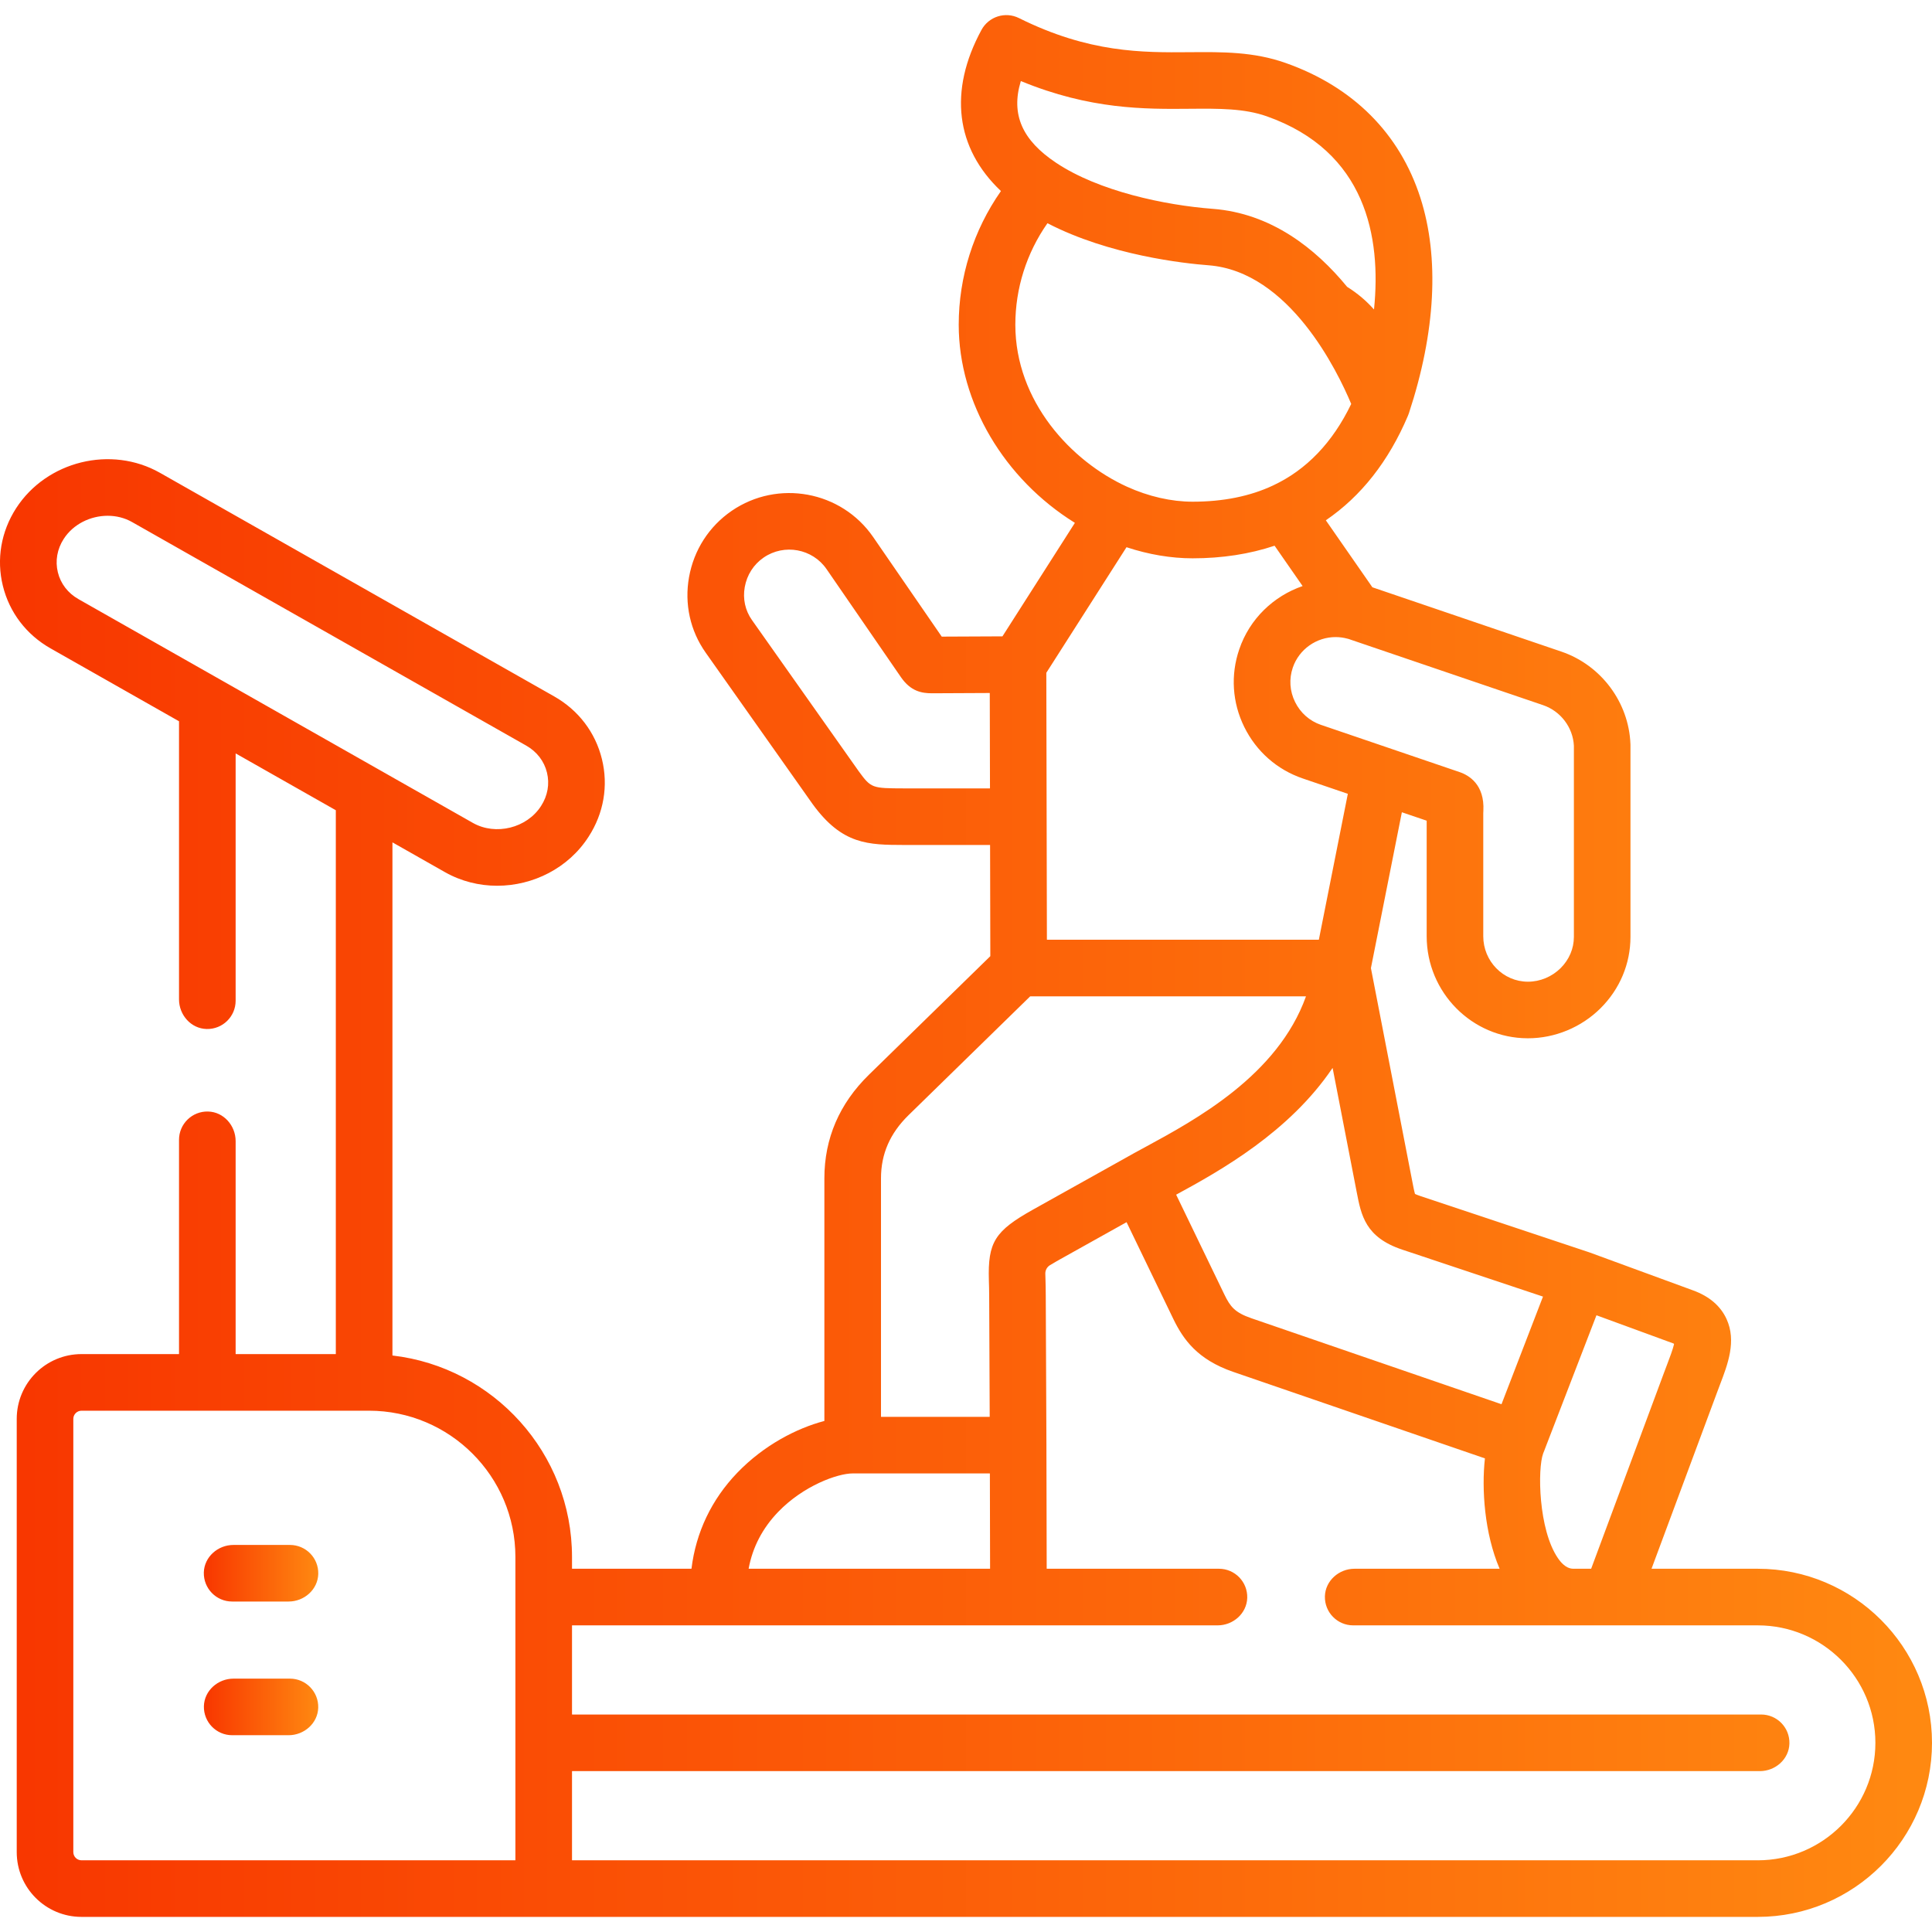 <svg width="56" height="56" viewBox="0 0 56 56" fill="none" xmlns="http://www.w3.org/2000/svg">
<g clip-path="url(#clip0_1271_1157)">
<path d="M50.95 45.471H47.876C47.873 45.471 47.871 45.468 47.872 45.466L49.771 40.357C49.798 40.282 49.827 40.209 49.854 40.136C50.08 39.545 50.337 38.874 50.046 38.235C49.873 37.856 49.549 37.577 49.081 37.405L46.081 36.305C46.077 36.304 46.074 36.303 46.07 36.302C46.066 36.301 46.062 36.299 46.058 36.297L41.165 34.666C41.09 34.641 41.044 34.621 41.016 34.608C41.015 34.608 41.014 34.607 41.014 34.606C40.99 34.525 40.959 34.366 40.936 34.244L39.737 28.062C39.737 28.061 39.737 28.061 39.737 28.06L40.633 23.548C40.633 23.545 40.636 23.544 40.638 23.545L41.35 23.787C41.352 23.788 41.353 23.789 41.353 23.791V27.138C41.353 28.764 42.666 30.091 44.277 30.095H44.292C45.071 30.095 45.836 29.778 46.393 29.224C46.952 28.668 47.26 27.933 47.26 27.156V21.597C47.26 21.586 47.26 21.575 47.259 21.564C47.212 20.357 46.41 19.282 45.262 18.889L39.78 17.023C39.779 17.022 39.779 17.022 39.778 17.021L38.432 15.084C38.431 15.082 38.431 15.08 38.433 15.079C39.453 14.383 40.251 13.369 40.81 12.051C40.818 12.033 40.825 12.014 40.831 11.995C40.832 11.993 40.833 11.991 40.834 11.988C40.835 11.986 40.835 11.985 40.836 11.983C40.837 11.981 40.837 11.979 40.838 11.977C41.613 9.627 41.728 7.467 41.17 5.731C40.571 3.867 39.221 2.517 37.267 1.826C36.339 1.497 35.434 1.505 34.475 1.513C33.115 1.524 31.572 1.537 29.535 0.524C29.139 0.327 28.659 0.479 28.448 0.868C27.489 2.638 27.702 4.298 29.01 5.535C29.012 5.537 29.012 5.539 29.011 5.54C28.219 6.673 27.789 8.02 27.789 9.412C27.789 11.676 29.11 13.883 31.153 15.153C31.155 15.155 31.155 15.157 31.154 15.159L29.058 18.443C29.057 18.444 29.056 18.444 29.054 18.445L27.299 18.453C27.298 18.453 27.296 18.453 27.296 18.452L25.309 15.566C24.388 14.229 22.548 13.889 21.207 14.808C20.551 15.259 20.113 15.941 19.972 16.729C19.834 17.504 20.005 18.281 20.454 18.917L23.551 23.302C23.553 23.305 23.556 23.308 23.558 23.312C24.415 24.487 25.165 24.489 26.21 24.492H28.694C28.697 24.492 28.698 24.494 28.698 24.496L28.705 27.713C28.705 27.714 28.705 27.715 28.704 27.716L25.187 31.151C25.187 31.151 25.186 31.151 25.186 31.152C24.329 31.99 23.895 33 23.895 34.154V41.184C23.895 41.186 23.894 41.188 23.892 41.188C23.098 41.397 22.145 41.884 21.37 42.689C20.622 43.468 20.172 44.417 20.043 45.468C20.043 45.47 20.041 45.471 20.039 45.471H16.584C16.581 45.471 16.58 45.47 16.58 45.467V45.129C16.58 42.118 14.302 39.629 11.378 39.29C11.376 39.29 11.375 39.288 11.375 39.286V24.423C11.375 24.42 11.378 24.418 11.38 24.419L12.896 25.279C13.369 25.547 13.891 25.674 14.41 25.674C15.449 25.674 16.476 25.165 17.061 24.252C17.5 23.574 17.637 22.775 17.447 22.002C17.258 21.23 16.767 20.585 16.064 20.186L4.637 13.705C3.222 12.902 1.353 13.362 0.468 14.73C0.03 15.41 -0.107 16.209 0.083 16.981C0.273 17.752 0.764 18.396 1.466 18.794L5.187 20.905C5.188 20.906 5.189 20.907 5.189 20.909V28.968C5.189 29.42 5.537 29.815 5.988 29.826C6.451 29.838 6.83 29.467 6.83 29.006V21.844C6.83 21.841 6.833 21.839 6.836 21.841L9.732 23.484C9.734 23.485 9.734 23.486 9.734 23.488V39.245C9.734 39.247 9.733 39.249 9.73 39.249H6.834C6.831 39.249 6.83 39.247 6.83 39.245V33.076C6.83 32.624 6.482 32.229 6.031 32.218C5.568 32.206 5.189 32.578 5.189 33.038V39.245C5.189 39.247 5.187 39.249 5.185 39.249H2.363C1.326 39.249 0.485 40.09 0.485 41.127V53.685C0.485 54.721 1.325 55.562 2.362 55.562H15.76H50.95C53.735 55.562 56 53.299 56 50.517C56 47.734 53.735 45.471 50.95 45.471ZM26.209 22.852C25.272 22.849 25.251 22.849 24.887 22.35L21.794 17.97C21.6 17.695 21.526 17.357 21.587 17.017C21.65 16.664 21.845 16.36 22.135 16.161C22.731 15.752 23.549 15.903 23.958 16.496L26.116 19.631C26.399 20.039 26.715 20.095 27.018 20.095L28.685 20.087C28.687 20.087 28.689 20.088 28.689 20.091L28.695 22.848C28.695 22.85 28.693 22.852 28.691 22.852H26.209ZM1.677 16.589C1.596 16.26 1.656 15.916 1.847 15.62C2.124 15.191 2.623 14.95 3.121 14.95C3.365 14.95 3.61 15.008 3.828 15.132L15.255 21.613C15.255 21.613 15.255 21.613 15.255 21.613C15.561 21.787 15.774 22.064 15.854 22.393C15.935 22.723 15.875 23.066 15.682 23.363C15.272 24.003 14.367 24.227 13.706 23.852L2.276 17.367C1.97 17.194 1.757 16.918 1.677 16.589ZM48.523 38.962C48.487 39.118 48.391 39.37 48.322 39.551C48.292 39.628 48.262 39.708 48.233 39.787L46.121 45.469C46.12 45.47 46.119 45.471 46.117 45.471H45.627C45.543 45.471 45.368 45.471 45.158 45.165C44.591 44.34 44.563 42.572 44.73 42.127L44.765 42.04C44.766 42.036 44.767 42.033 44.768 42.03L46.273 38.127C46.273 38.125 46.276 38.124 46.278 38.125L48.513 38.944C48.517 38.951 48.519 38.955 48.523 38.962ZM40.647 36.222L44.72 37.581C44.722 37.581 44.724 37.584 44.723 37.586L44.387 38.458L43.523 40.699C43.523 40.701 43.52 40.702 43.518 40.701L36.278 38.212C35.786 38.043 35.659 37.871 35.489 37.522L34.093 34.632C34.092 34.63 34.093 34.628 34.094 34.627C35.389 33.924 37.37 32.811 38.621 30.961C38.623 30.958 38.628 30.959 38.628 30.962L39.325 34.555C39.455 35.229 39.577 35.866 40.647 36.222ZM38.713 18.466C38.825 18.466 38.939 18.481 39.052 18.511C39.06 18.513 39.065 18.514 39.071 18.516C39.072 18.516 39.073 18.516 39.074 18.516C39.077 18.517 39.08 18.518 39.084 18.519C39.096 18.522 39.109 18.527 39.122 18.531C39.126 18.533 39.13 18.534 39.134 18.536L44.732 20.441C45.237 20.615 45.593 21.085 45.62 21.615V27.156C45.62 27.494 45.483 27.815 45.236 28.061C44.984 28.311 44.641 28.455 44.29 28.455C44.288 28.455 44.286 28.455 44.284 28.455C43.572 28.453 42.993 27.862 42.993 27.137V23.575C42.993 23.548 42.995 23.524 42.996 23.501C43.036 22.742 42.58 22.472 42.306 22.379L38.29 21.011C38.29 21.011 38.29 21.011 38.289 21.011C37.96 20.898 37.693 20.663 37.538 20.347C37.383 20.033 37.36 19.68 37.472 19.352C37.656 18.812 38.166 18.466 38.713 18.466ZM29.588 2.354C29.589 2.352 29.591 2.351 29.594 2.351C31.602 3.178 33.187 3.165 34.489 3.153C35.335 3.146 36.064 3.14 36.72 3.372C39.595 4.389 40.039 6.869 39.827 8.963C39.827 8.966 39.823 8.967 39.821 8.965C39.611 8.729 39.357 8.507 39.047 8.314C39.046 8.313 39.046 8.313 39.046 8.313C38.129 7.196 36.843 6.182 35.15 6.053C33.767 5.948 31.851 5.544 30.619 4.723C30.619 4.722 30.618 4.722 30.617 4.722C29.629 4.066 29.296 3.318 29.588 2.354ZM29.43 9.412C29.43 8.356 29.756 7.333 30.359 6.473C30.361 6.473 30.362 6.472 30.365 6.472C32.162 7.403 34.34 7.637 35.026 7.689C37.372 7.867 38.771 10.766 39.165 11.707C39.166 11.708 39.165 11.709 39.165 11.71C38.627 12.827 37.866 13.621 36.897 14.073C36.236 14.384 35.452 14.542 34.569 14.542C33.95 14.542 33.29 14.391 32.663 14.106C31.054 13.373 29.43 11.637 29.43 9.412ZM32.651 15.863C32.652 15.862 32.654 15.861 32.655 15.862C33.29 16.072 33.941 16.183 34.569 16.183C35.427 16.183 36.222 16.059 36.941 15.819C36.943 15.818 36.945 15.819 36.946 15.82L37.754 16.983C37.755 16.985 37.755 16.988 37.752 16.989C36.918 17.278 36.222 17.933 35.92 18.822C35.666 19.564 35.717 20.363 36.065 21.07C36.414 21.78 37.016 22.31 37.761 22.564L39.064 23.008C39.066 23.009 39.067 23.011 39.067 23.013L38.228 27.236C38.228 27.238 38.227 27.239 38.225 27.239H30.349C30.347 27.239 30.345 27.238 30.345 27.235L30.328 19.502C30.328 19.502 30.329 19.501 30.329 19.5L32.651 15.863ZM25.536 34.154C25.536 33.448 25.797 32.85 26.333 32.325L29.859 28.881C29.86 28.88 29.861 28.88 29.862 28.88H37.849C37.852 28.88 37.854 28.883 37.853 28.885C37.032 31.17 34.665 32.452 33.182 33.256C32.974 33.369 32.777 33.475 32.614 33.569L29.946 35.059C28.834 35.681 28.631 36.006 28.663 37.108C28.667 37.244 28.672 37.397 28.672 37.582L28.687 41.064C28.687 41.066 28.685 41.068 28.683 41.068H25.54C25.537 41.068 25.536 41.066 25.536 41.064V34.154H25.536ZM22.553 43.826C23.286 43.064 24.277 42.708 24.715 42.708H28.688C28.69 42.708 28.692 42.71 28.692 42.712L28.698 45.467C28.698 45.469 28.696 45.471 28.694 45.471H21.704C21.702 45.471 21.7 45.469 21.7 45.467C21.814 44.848 22.1 44.298 22.553 43.826ZM2.125 53.684V41.127C2.125 40.997 2.232 40.89 2.363 40.89H10.695C13.035 40.89 14.939 42.791 14.939 45.129V46.292V53.918C14.939 53.92 14.938 53.922 14.935 53.922H2.363C2.232 53.922 2.125 53.815 2.125 53.684ZM50.95 53.922H16.584C16.582 53.922 16.58 53.92 16.58 53.918V51.341C16.58 51.339 16.582 51.337 16.584 51.337H51.01C51.461 51.337 51.856 50.989 51.867 50.538C51.879 50.075 51.508 49.696 51.047 49.696H16.584C16.582 49.696 16.58 49.694 16.58 49.692V47.116C16.58 47.113 16.582 47.112 16.584 47.112H20.827H29.52H35.294C35.745 47.112 36.14 46.764 36.152 46.313C36.164 45.85 35.792 45.471 35.332 45.471H30.343C30.34 45.471 30.339 45.469 30.339 45.467L30.331 41.963V41.888C30.331 41.887 30.331 41.887 30.331 41.886C30.331 41.886 30.331 41.885 30.331 41.884L30.312 37.578C30.312 37.373 30.307 37.199 30.303 37.059C30.302 37.013 30.3 36.964 30.299 36.918C30.297 36.817 30.349 36.723 30.435 36.671C30.548 36.602 30.679 36.529 30.746 36.491L32.651 35.427C32.653 35.426 32.655 35.427 32.656 35.429L34.013 38.238C34.296 38.818 34.702 39.405 35.744 39.764L43.038 42.271C43.04 42.271 43.041 42.273 43.041 42.275C42.942 43.159 43.028 44.444 43.465 45.466C43.467 45.468 43.465 45.471 43.462 45.471H39.261C38.81 45.471 38.415 45.819 38.403 46.27C38.391 46.733 38.763 47.112 39.223 47.112H45.627H46.69H50.951C52.83 47.112 54.359 48.639 54.359 50.517C54.359 52.394 52.83 53.922 50.95 53.922Z" fill="url(#paint0_linear_1271_1157)"/>
<path d="M8.404 48.656H6.768C6.317 48.656 5.922 49.003 5.91 49.454C5.899 49.917 6.27 50.296 6.73 50.296H8.366C8.817 50.296 9.212 49.949 9.224 49.498C9.236 49.035 8.864 48.656 8.404 48.656Z" fill="url(#paint1_linear_1271_1157)"/>
<path d="M8.405 44.781H6.767C6.315 44.781 5.92 45.128 5.908 45.579C5.897 46.042 6.268 46.421 6.728 46.421H8.367C8.818 46.421 9.213 46.073 9.225 45.622C9.237 45.159 8.865 44.781 8.405 44.781Z" fill="url(#paint2_linear_1271_1157)"/>
</g>
<defs>
<linearGradient id="paint0_linear_1271_1157" x1="56" y1="0.438" x2="0" y2="0.438" gradientUnits="userSpaceOnUse">
<stop stop-color="#FF8911"/>
<stop offset="1" stop-color="#F83600"/>
</linearGradient>
<linearGradient id="paint1_linear_1271_1157" x1="9.224" y1="48.656" x2="5.91" y2="48.656" gradientUnits="userSpaceOnUse">
<stop stop-color="#FF8911"/>
<stop offset="1" stop-color="#F83600"/>
</linearGradient>
<linearGradient id="paint2_linear_1271_1157" x1="9.225" y1="44.781" x2="5.908" y2="44.781" gradientUnits="userSpaceOnUse">
<stop stop-color="#FF8911"/>
<stop offset="1" stop-color="#F83600"/>
</linearGradient>
<clipPath id="clip0_1271_1157">
<rect width="56" height="56" fill="white"/>
</clipPath>
</defs>
</svg>
